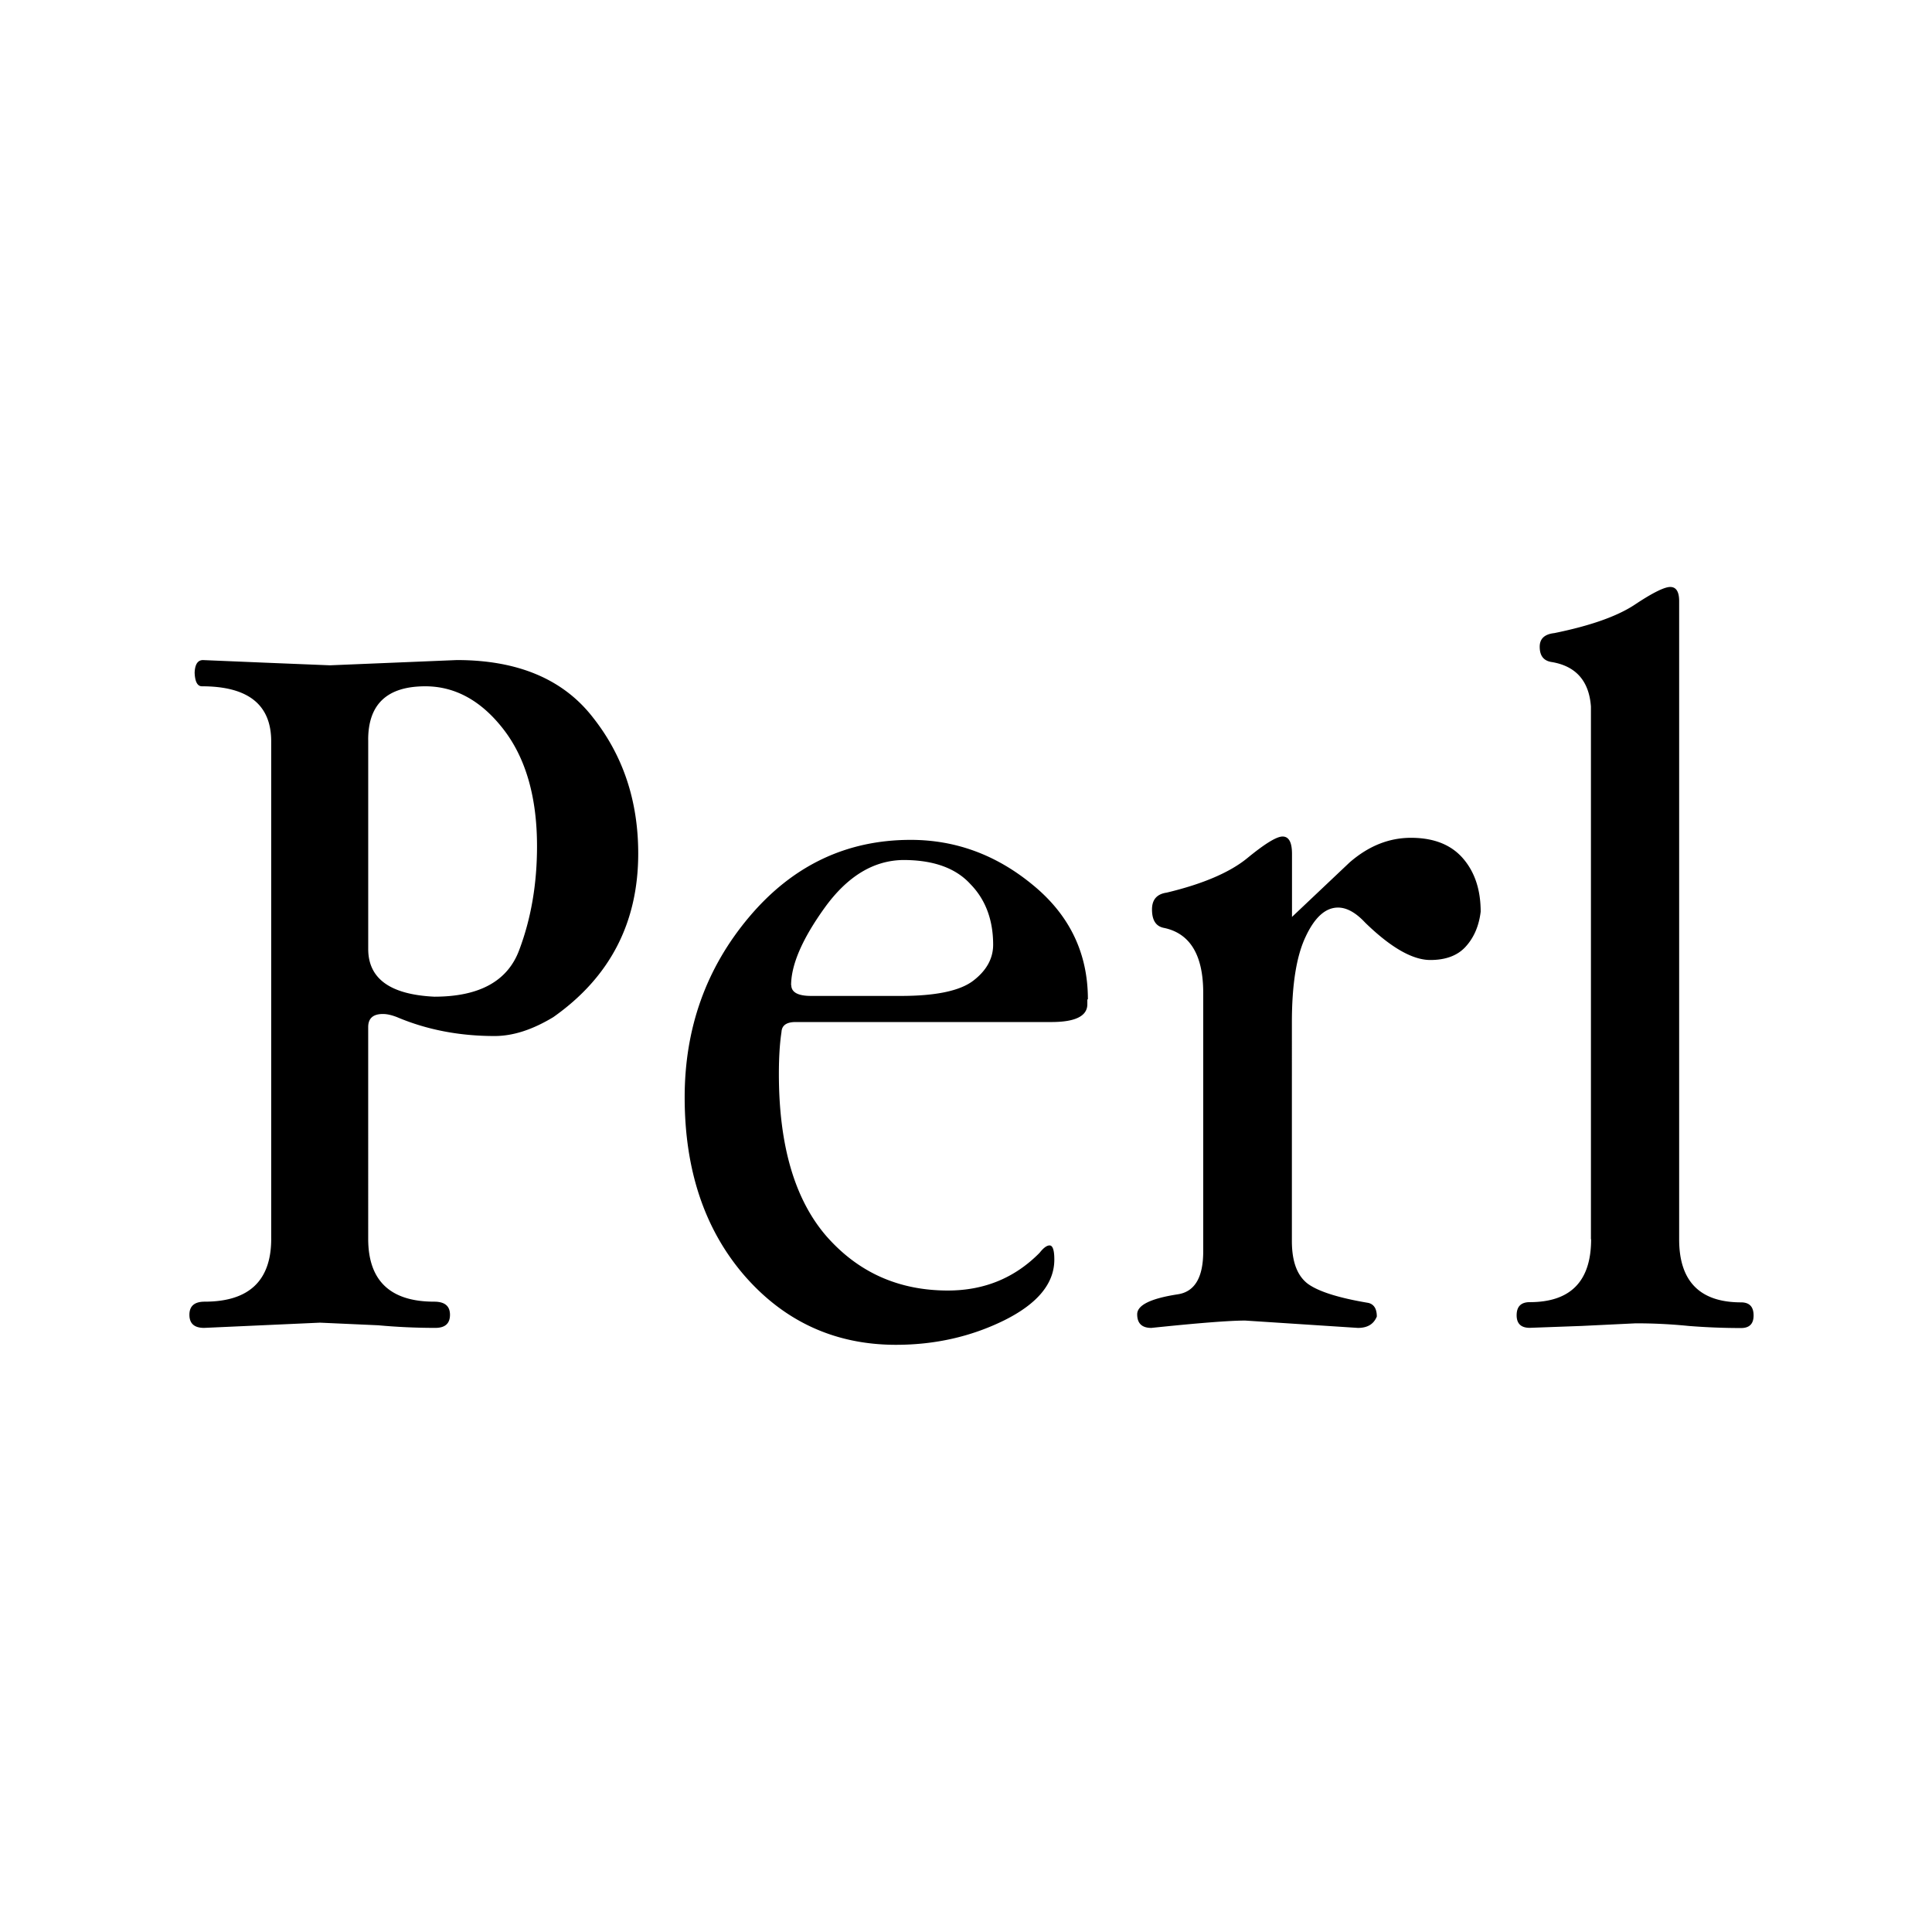 <svg xmlns="http://www.w3.org/2000/svg" viewBox="0 0 102 60" height="1em" width="1em">
  <path d="M19.44 18.055V29.1c0 1.57 1.163 2.408 3.488 2.52 2.38 0 3.875-.82 4.484-2.464.627-1.66.94-3.488.94-5.48 0-2.602-.6-4.66-1.772-6.173s-2.556-2.27-4.125-2.27c-2.012 0-3.017.94-3.017 2.824M14.318 44.4V18.14c0-1.938-1.218-2.907-3.654-2.907-.24 0-.37-.24-.388-.72.018-.443.166-.664.443-.664l3.294.138 3.405.138 6.7-.277c3.23 0 5.63 1.015 7.197 3.045 1.587 2.012 2.38 4.4 2.38 7.17 0 3.654-1.495 6.533-4.484 8.637-1.1.664-2.122.997-3.1.997-1.864 0-3.58-.332-5.15-.997-.258-.1-.508-.166-.747-.166-.517 0-.775.23-.775.692V44.4c0 2.215 1.163 3.322 3.488 3.322.554 0 .83.23.83.692s-.258.692-.775.692a33.31 33.31 0 0 1-3.017-.138l-3.073-.138-6.117.276c-.517 0-.775-.23-.775-.692s.268-.692.803-.692c2.344 0 3.516-1.107 3.516-3.322M41.775 31c0 .388.35.58 1.052.58h4.734c1.845 0 3.12-.268 3.82-.803s1.052-1.172 1.052-1.9c0-1.3-.397-2.38-1.2-3.2-.775-.85-1.956-1.273-3.543-1.273-1.57.018-2.953.858-4.152 2.52-1.18 1.642-1.772 3.008-1.772 4.097m15.64.747v.25c0 .627-.637.94-1.9.94h-13.5c-.48 0-.73.175-.747.526-.092.6-.138 1.33-.138 2.215 0 3.765.83 6.616 2.5 8.554 1.68 1.92 3.82 2.88 6.422 2.88 1.92 0 3.534-.664 4.844-1.993.203-.258.378-.388.526-.388.166 0 .25.25.25.747 0 1.255-.877 2.325-2.63 3.2-1.753.867-3.663 1.3-5.73 1.3-3.2 0-5.878-1.218-8-3.654-2.104-2.436-3.156-5.573-3.156-9.412 0-3.654 1.135-6.828 3.405-9.522 2.288-2.713 5.13-4.07 8.526-4.07 2.38 0 4.53.794 6.45 2.38 1.938 1.587 2.907 3.6 2.907 6.035m10.772-4.344l3.045-2.88c.997-.867 2.076-1.3 3.24-1.3 1.2 0 2.113.36 2.74 1.08s.94 1.66.94 2.824c-.092.757-.36 1.375-.803 1.855-.424.46-1.043.692-1.855.692-.94 0-2.085-.655-3.433-1.965-.498-.535-.978-.803-1.44-.803-.664 0-1.236.517-1.716 1.55-.48 1.015-.72 2.52-.72 4.512V44.52c0 1.1.286 1.845.858 2.27.572.406 1.633.738 3.183.997.295.074.443.314.443.72-.166.406-.498.6-.997.6l-5.952-.388c-.83 0-2.482.13-4.955.388-.498 0-.747-.24-.747-.72s.7-.83 2.13-1.052c.904-.13 1.356-.886 1.356-2.27v-13.65c0-2-.7-3.156-2.104-3.433-.406-.092-.6-.415-.6-.97 0-.517.258-.812.775-.886 1.92-.46 3.34-1.07 4.263-1.827s1.54-1.135 1.855-1.135c.332 0 .498.305.498.913V27.4m15.782 17.026V16.3c-.1-1.366-.812-2.15-2.104-2.353-.406-.074-.6-.34-.6-.803 0-.424.258-.664.775-.72 1.9-.387 3.313-.886 4.235-1.495.94-.627 1.57-.94 1.882-.94s.47.25.47.747v33.7c0 2.215 1.1 3.322 3.266 3.322.443 0 .664.23.664.692 0 .443-.22.664-.664.664a34.75 34.75 0 0 1-2.768-.111 27.53 27.53 0 0 0-2.796-.138l-2.85.138-2.74.1c-.46 0-.692-.22-.692-.664 0-.46.23-.692.692-.692 2.16 0 3.24-1.107 3.24-3.322"/>
</svg>
